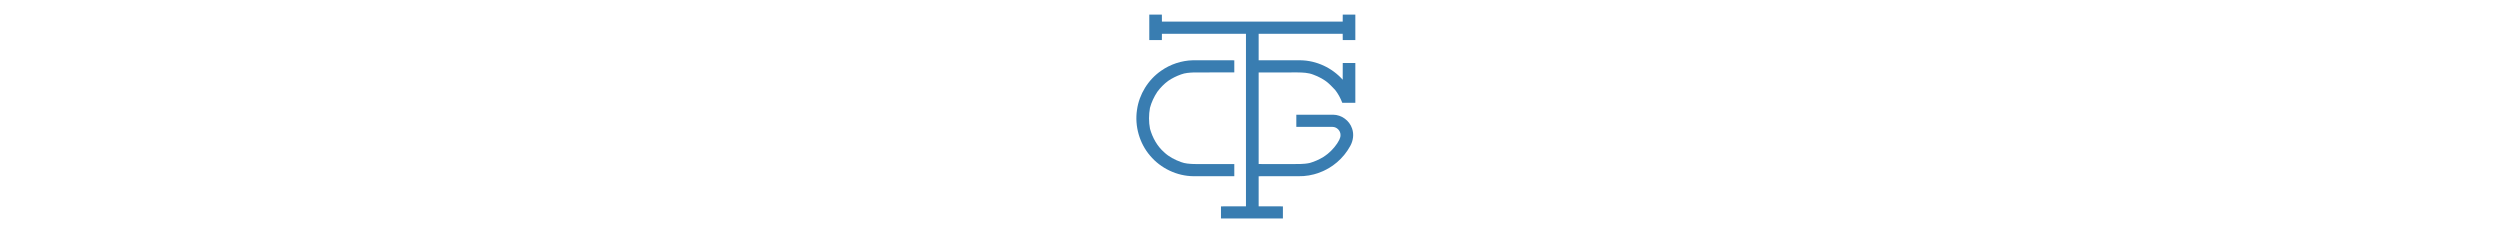 <svg xmlns="http://www.w3.org/2000/svg" width="100%" height="100px" viewBox="0 0 1039 990" version="1.1"><style>.style0{opacity:1;fill:#397db1;}</style><g><path d=" M 105.1 60.1 C 122.4 59.9 139.6 59.9 156.9 60.1 C 157.3 69.7 156.7 79.3 157.1 88.9 C 405 89 653 89 900.9 88.9 C 901.3 79.3 900.7 69.7 901.1 60.1 C 918.4 59.9 935.6 59.9 952.9 60.1 C 953.1 95 953.1 130 952.9 164.9 C 935.6 165.1 918.4 165.1 901.1 164.9 C 900.7 156.3 901.3 147.7 900.9 139.1 C 785.6 138.9 670.4 138.9 555.1 139.1 C 554.9 175.4 554.9 211.6 555.1 247.9 C 612.4 248.1 669.7 248 727 248 C 792.8 248.8 857.2 278.9 900.9 328 C 901.2 305 900.8 282.1 901.1 259.1 C 918.4 258.9 935.6 258.9 952.9 259.1 C 953.1 313.7 953.1 368.3 952.9 422.9 C 935 423.1 917.1 423.1 899.2 422.9 C 891.9 404.1 882.4 386 869.9 370.1 C 858.2 357.7 846.6 345.2 833 334.9 C 816.8 323.1 798.6 314.1 779.9 307.1 C 759.3 298.9 736.8 298.3 715 298 C 661.7 298.1 608.4 297.9 555.1 298.1 C 554.9 423.7 555 549.3 555.1 674.9 C 598.4 675.1 641.7 674.9 685 675 C 711.9 674.8 739.1 676.3 765.5 670.5 C 785.5 664.8 804.6 656.1 822.4 645.3 C 844.3 631.2 863.2 612.3 877.8 590.8 C 884.3 579.8 892.5 568.4 891.9 555 C 892 537.5 876.5 522.1 859 522.1 C 809.4 521.8 759.7 522.2 710.1 521.9 C 709.9 505.3 709.9 488.7 710.1 472.1 C 760.7 471.9 811.4 472.1 862 472 C 896.3 472.3 928.7 496.1 939.4 528.6 C 948 552.3 944 579.1 931.9 600.8 C 917.9 626.1 899.6 648.9 877.6 667.6 C 834 705.1 776.5 726.2 719 725 C 664.4 725.1 609.7 724.9 555.1 725.1 C 554.9 766.4 554.9 807.6 555.1 848.9 C 588.4 849.2 621.6 848.8 654.9 849.1 C 655 865.7 655 882.3 654.9 898.9 C 570 899.1 485 899.1 400.1 898.9 C 400 882.3 400 865.7 400.1 849.1 C 434.4 848.8 468.6 849.2 502.9 848.9 C 503.1 612.3 503.1 375.7 502.9 139.1 C 387.6 138.9 272.4 138.9 157.1 139.1 C 156.7 147.7 157.3 156.3 156.9 164.9 C 139.6 165.1 122.4 165.1 105.1 164.9 C 104.9 130 105 95 105.1 60.1 Z" class="style0"/><path d=" M 154 291 C 191.9 264.4 237.7 249.2 284 248 C 341 248.1 397.9 247.9 454.9 248.1 C 455.1 264.7 455.1 281.3 454.9 297.9 C 399.3 298.2 343.6 297.9 288 298.1 C 270.5 299 252.6 299.8 236.1 306.1 C 217.1 312.8 198.8 321.8 182.2 333.2 C 165.4 345.9 150.4 361 138 378 C 124.7 398.2 114.1 420.5 107.9 443.9 C 102.7 472.2 102.6 501.6 108.1 529.9 C 118.4 566.6 137.5 601.4 166.4 626.6 C 185.9 645.2 210.3 657.5 235.4 666.7 C 252.1 673.2 270.2 674 288 674.9 C 343.6 675.1 399.3 674.8 454.9 675.1 C 455.1 691.7 455.1 708.3 454.9 724.9 C 398.9 725.1 343 724.9 287 725 C 219 724.5 152.1 692.6 108.4 640.5 C 64.7 589.4 44.5 519 54.5 452.4 C 63.4 387.9 100.4 328 154 291 Z" class="style0"/></g></svg>
